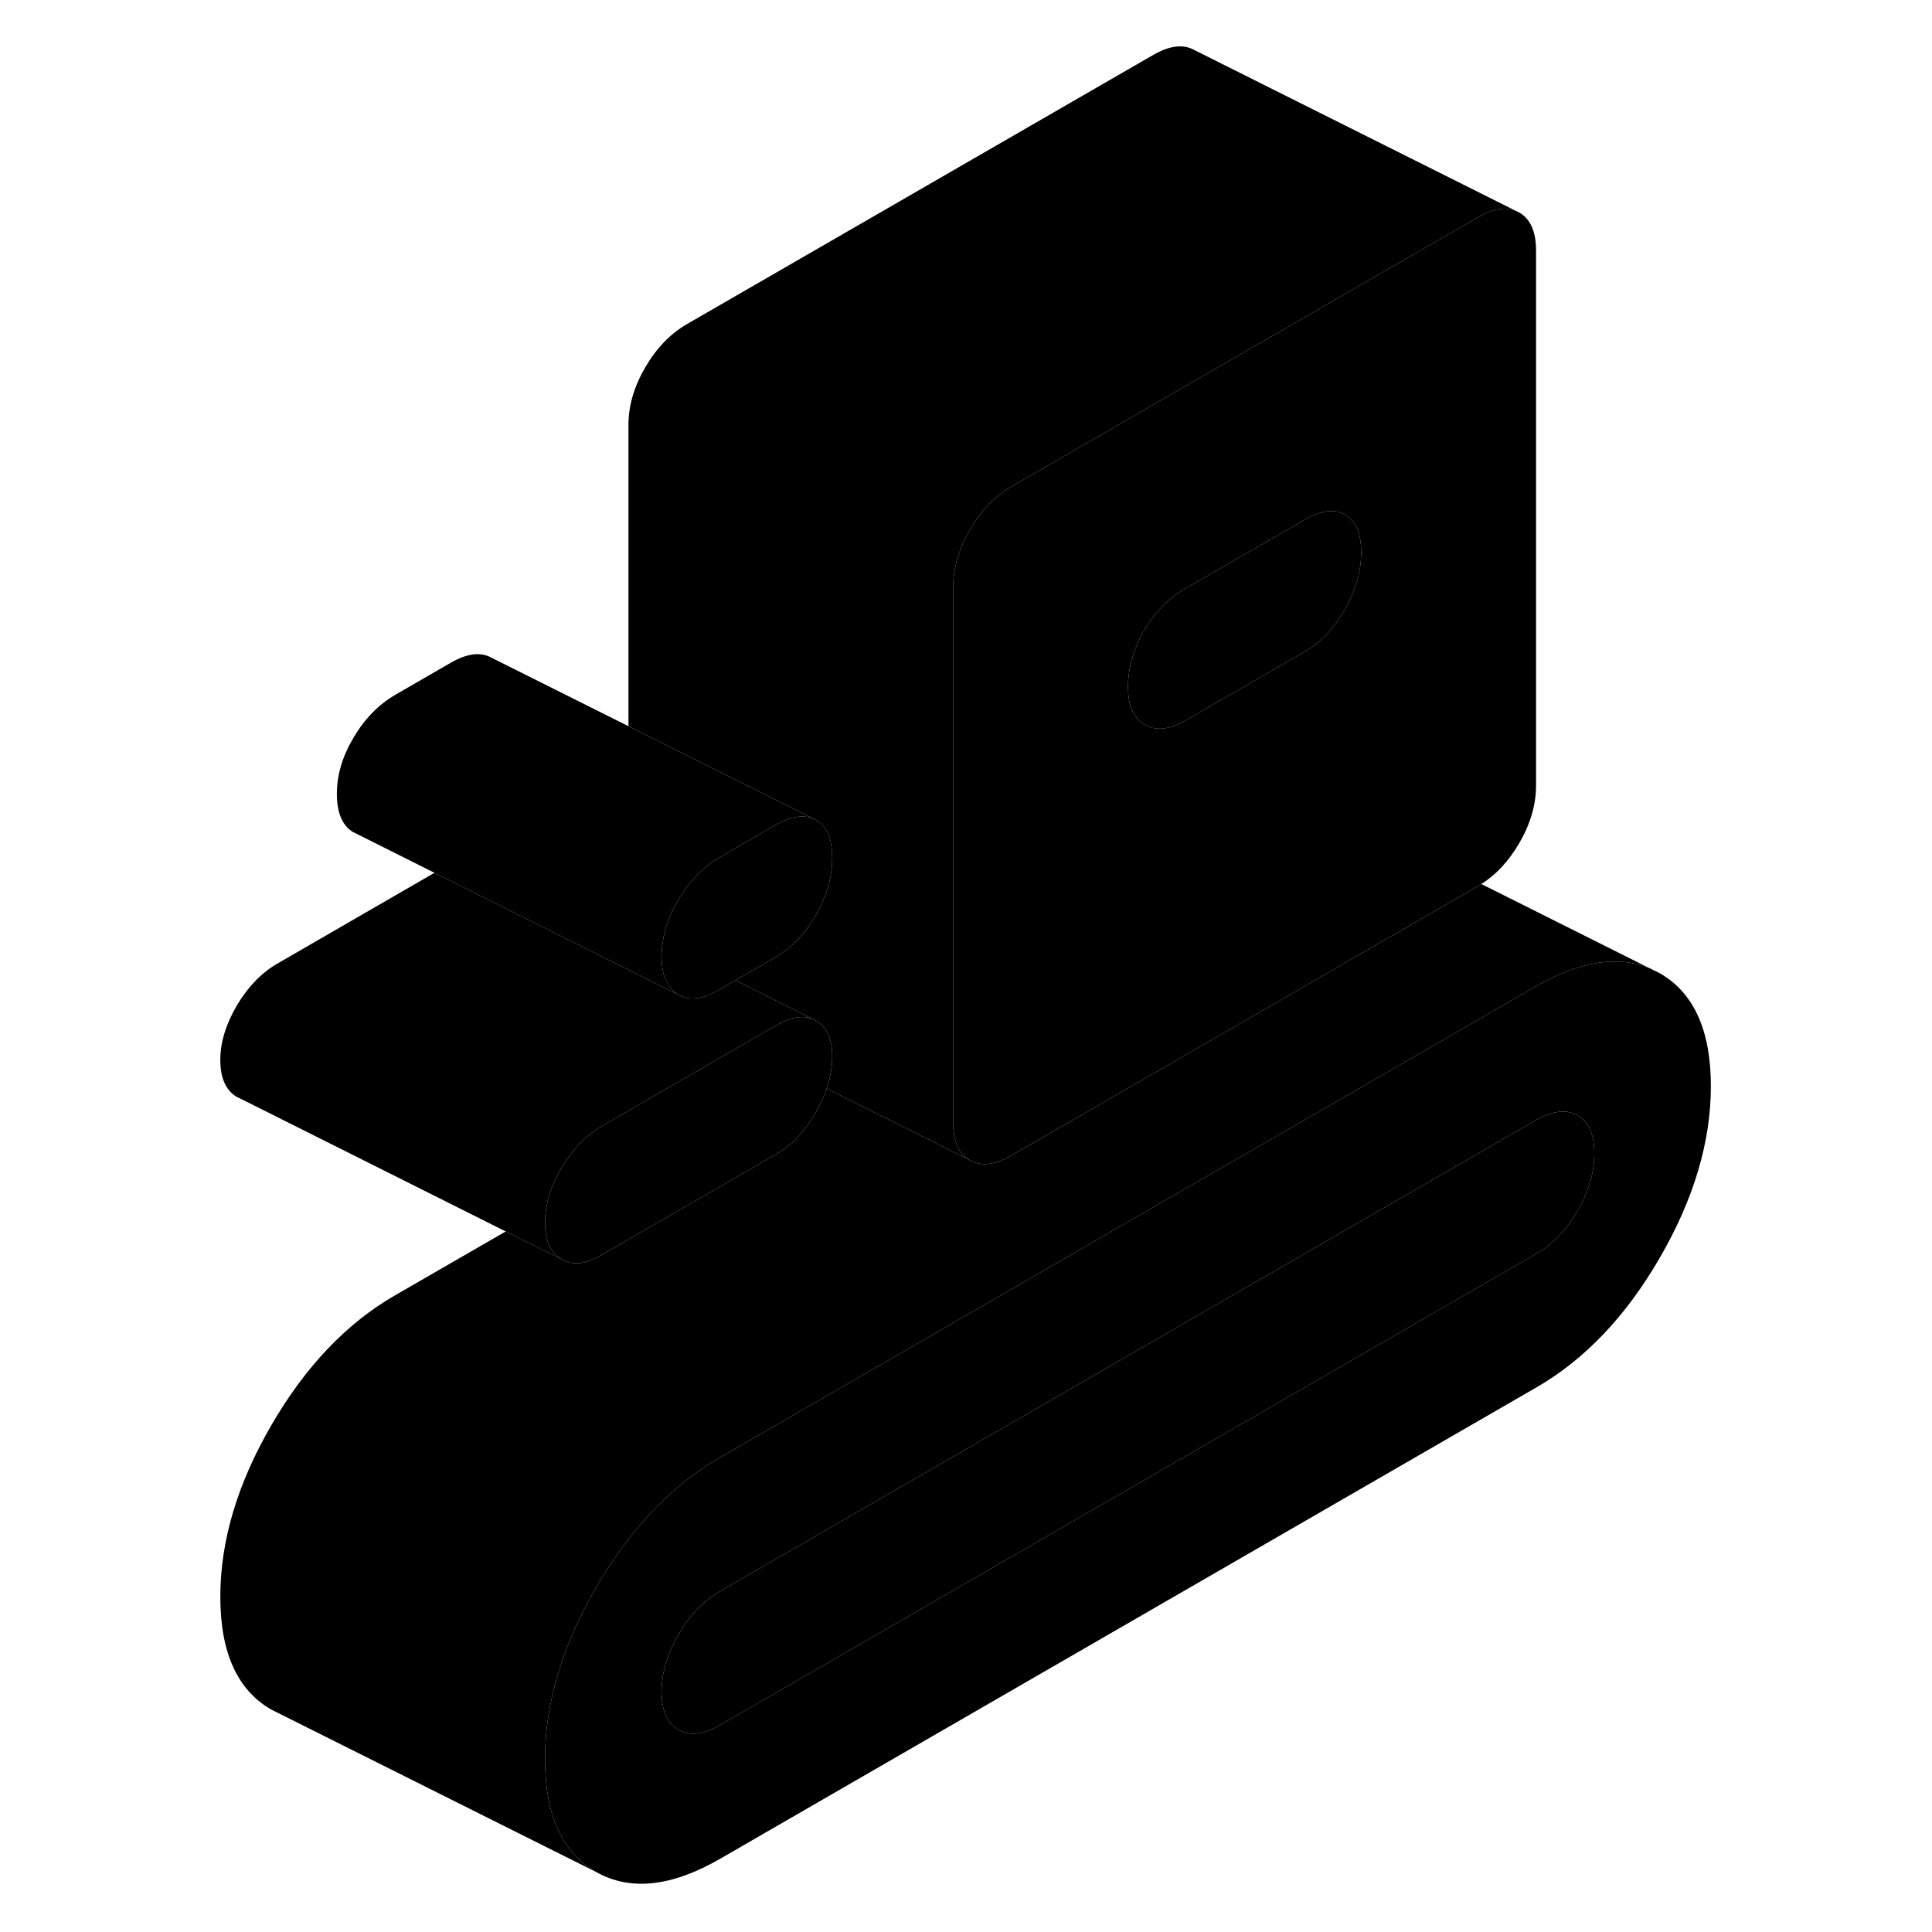 <svg width="24" height="24" viewBox="0 0 96 119" xmlns="http://www.w3.org/2000/svg" stroke-width="1px" stroke-linecap="round" stroke-linejoin="round">
    <path d="M90.74 59.95L90.2 59.68L90.09 59.63C88.13 58.83 85.79 59.21 83.11 60.75L70.35 68.12H70.34L32.84 89.78C30.04 91.39 27.63 93.84 25.61 97.12H25.6C25.47 97.35 25.34 97.57 25.21 97.79C23.12 101.4 22.07 104.92 22.07 108.35C22.07 111.78 23.12 114.1 25.21 115.3C27.31 116.49 29.85 116.22 32.84 114.5L83.11 85.47C86.1 83.75 88.65 81.08 90.74 77.46C92.83 73.85 93.88 70.33 93.88 66.9C93.88 63.47 92.83 61.15 90.74 59.95ZM85.67 74.57C84.98 75.76 84.13 76.65 83.11 77.23L32.84 106.26C31.83 106.84 30.97 106.94 30.29 106.55C29.6 106.16 29.25 105.38 29.25 104.21C29.25 103.04 29.6 101.86 30.29 100.68C30.97 99.49 31.83 98.6 32.84 98.02L83.11 68.99C84.13 68.41 84.98 68.31 85.67 68.7C86.36 69.09 86.7 69.87 86.7 71.04C86.7 72.21 86.36 73.39 85.67 74.57Z" class="pr-icon-iso-solid-stroke" stroke-linejoin="round"/>
    <path d="M86.7 71.04C86.7 72.21 86.361 73.39 85.671 74.57C84.981 75.76 84.13 76.65 83.111 77.23L32.84 106.26C31.831 106.84 30.971 106.94 30.291 106.55C29.601 106.16 29.25 105.38 29.25 104.21C29.25 103.04 29.601 101.86 30.291 100.68C30.971 99.49 31.831 98.6 32.84 98.02L83.111 68.99C84.13 68.41 84.981 68.31 85.671 68.7C86.361 69.09 86.7 69.87 86.7 71.04Z" class="pr-icon-iso-solid-stroke" stroke-linejoin="round"/>
    <path d="M82.08 13.09L81.871 12.989C81.221 12.72 80.441 12.86 79.52 13.39L63.111 22.86L50.8 29.97C49.781 30.56 48.931 31.45 48.24 32.63C47.55 33.82 47.21 35 47.21 36.16V69.12C47.21 70.29 47.55 71.07 48.24 71.46C48.931 71.86 49.781 71.76 50.8 71.169L66.621 62.04L73.85 57.859L79.52 54.59C79.6 54.55 79.671 54.5 79.74 54.45C80.671 53.87 81.44 53.02 82.08 51.929C82.77 50.739 83.111 49.56 83.111 48.39V15.43C83.111 14.27 82.77 13.49 82.08 13.09ZM71.35 37.52C70.691 38.69 69.861 39.57 68.841 40.15L61.57 44.35C60.66 44.88 59.88 45.01 59.23 44.749C59.16 44.719 59.081 44.68 59.011 44.64C58.321 44.25 57.98 43.469 57.98 42.3C57.98 41.13 58.31 39.99 58.96 38.85C59.62 37.72 60.461 36.85 61.48 36.27L63.111 35.33L68.841 32.02C69.861 31.43 70.691 31.32 71.35 31.7C72.01 32.07 72.341 32.85 72.341 34.01C72.341 35.17 72.01 36.35 71.35 37.52Z" class="pr-icon-iso-solid-stroke" stroke-linejoin="round"/>
    <path d="M72.341 34.01C72.341 35.18 72.01 36.35 71.35 37.52C70.691 38.69 69.861 39.57 68.841 40.15L61.57 44.35C60.66 44.88 59.88 45.01 59.23 44.75C59.16 44.72 59.081 44.68 59.011 44.64C58.321 44.25 57.98 43.47 57.98 42.3C57.98 41.13 58.31 39.99 58.96 38.85C59.62 37.72 60.461 36.85 61.48 36.27L63.111 35.33L68.841 32.02C69.861 31.43 70.691 31.32 71.35 31.7C72.01 32.07 72.341 32.85 72.341 34.01Z" class="pr-icon-iso-solid-stroke" stroke-linejoin="round"/>
    <path d="M38.56 62.77C37.94 62.52 37.2 62.64 36.34 63.14L34.14 64.41L25.57 69.36C24.62 69.91 23.79 70.76 23.1 71.91C22.6 72.76 22.28 73.59 22.15 74.4C22.1 74.7 22.07 75 22.07 75.29C22.07 76.39 22.4 77.14 23.06 77.55L19.65 75.85L3.45 67.74L3.06 67.55C2.4 67.14 2.07 66.39 2.07 65.29C2.07 64.19 2.42 63.07 3.1 61.91C3.79 60.76 4.62 59.91 5.57 59.36L15.26 53.76L30.24 61.25C30.3 61.29 30.37 61.33 30.44 61.35C31.07 61.64 31.84 61.51 32.75 60.99L33.8 60.38L38.56 62.77Z" class="pr-icon-iso-solid-stroke" stroke-linejoin="round"/>
    <path d="M81.871 12.99C81.221 12.72 80.441 12.86 79.52 13.39L63.111 22.86L50.8 29.97C49.781 30.56 48.931 31.45 48.24 32.63C47.55 33.82 47.21 35 47.21 36.16V69.12C47.21 70.29 47.55 71.07 48.24 71.46L44.641 69.66L39.41 67.05C39.651 66.38 39.761 65.72 39.761 65.08C39.761 64.79 39.74 64.52 39.69 64.28C39.56 63.62 39.251 63.15 38.77 62.87L38.56 62.77L33.8 60.38L36.251 58.97C37.16 58.44 37.931 57.69 38.55 56.7C38.63 56.58 38.7 56.46 38.77 56.33C39.431 55.16 39.761 53.99 39.761 52.83C39.761 51.67 39.431 50.89 38.77 50.51L27.21 44.73V26.16C27.21 25 27.55 23.82 28.241 22.63C28.93 21.45 29.78 20.56 30.8 19.97L59.52 3.39C60.541 2.8 61.39 2.7 62.08 3.09L81.871 12.99Z" class="pr-icon-iso-solid-stroke" stroke-linejoin="round"/>
    <path d="M90.09 59.63C88.13 58.83 85.79 59.21 83.11 60.75L70.35 68.12H70.34L32.84 89.78C30.04 91.39 27.63 93.84 25.61 97.12H25.6C25.47 97.35 25.34 97.57 25.21 97.79C23.12 101.4 22.07 104.92 22.07 108.35C22.07 111.78 23.12 114.1 25.21 115.3L5.65 105.52L5.21 105.3C3.12 104.1 2.07 101.79 2.07 98.35C2.07 94.91 3.12 91.4 5.21 87.79C7.31 84.17 9.85 81.5 12.84 79.78L19.65 75.85L23.06 77.55C23.72 77.96 24.53 77.89 25.48 77.34L36.34 71.07C37.3 70.52 38.11 69.65 38.77 68.48C39.04 68 39.26 67.52 39.41 67.05L44.64 69.66L48.24 71.46C48.93 71.86 49.78 71.76 50.8 71.17L66.62 62.04L73.85 57.86L79.52 54.59C79.6 54.55 79.67 54.5 79.74 54.45L90.09 59.63Z" class="pr-icon-iso-solid-stroke" stroke-linejoin="round"/>
    <path d="M39.76 65.08C39.76 65.72 39.65 66.38 39.41 67.05C39.26 67.52 39.04 68 38.77 68.48C38.11 69.65 37.3 70.52 36.34 71.07L25.48 77.34C24.53 77.89 23.72 77.96 23.06 77.55C22.4 77.14 22.07 76.39 22.07 75.29C22.07 75 22.1 74.7 22.15 74.4C22.28 73.59 22.6 72.76 23.1 71.91C23.79 70.76 24.62 69.91 25.57 69.36L34.14 64.41L36.34 63.14C37.2 62.64 37.94 62.52 38.56 62.77L38.77 62.87C39.25 63.15 39.56 63.62 39.69 64.28C39.74 64.52 39.76 64.79 39.76 65.08Z" class="pr-icon-iso-solid-stroke" stroke-linejoin="round"/>
    <path d="M39.761 52.83C39.761 53.99 39.431 55.16 38.77 56.33C38.7 56.46 38.63 56.58 38.55 56.7C37.931 57.69 37.16 58.44 36.251 58.97L33.8 60.38L32.751 60.99C31.84 61.51 31.07 61.64 30.44 61.35C30.37 61.33 30.3 61.29 30.241 61.25C29.98 61.09 29.791 60.89 29.631 60.61C29.37 60.18 29.25 59.61 29.25 58.89C29.25 58.64 29.27 58.39 29.31 58.14C29.41 57.23 29.75 56.31 30.291 55.41C30.971 54.26 31.831 53.39 32.84 52.8L36.251 50.83C37.27 50.24 38.111 50.14 38.77 50.51C39.431 50.89 39.761 51.66 39.761 52.83Z" class="pr-icon-iso-solid-stroke" stroke-linejoin="round"/>
    <path d="M38.77 50.51C38.111 50.14 37.27 50.24 36.251 50.83L32.84 52.8C31.831 53.39 30.971 54.26 30.291 55.41C29.75 56.31 29.41 57.23 29.31 58.14C29.27 58.39 29.25 58.64 29.25 58.89C29.25 59.61 29.37 60.18 29.631 60.6C29.791 60.89 29.98 61.09 30.241 61.25L15.261 53.76L10.57 51.41L10.241 51.25C9.58 50.84 9.25 50.06 9.25 48.89C9.25 47.72 9.601 46.56 10.29 45.41C10.97 44.26 11.831 43.39 12.841 42.8L16.25 40.83C17.27 40.24 18.11 40.14 18.77 40.51L27.21 44.73L38.77 50.51Z" class="pr-icon-iso-solid-stroke" stroke-linejoin="round"/>
</svg>